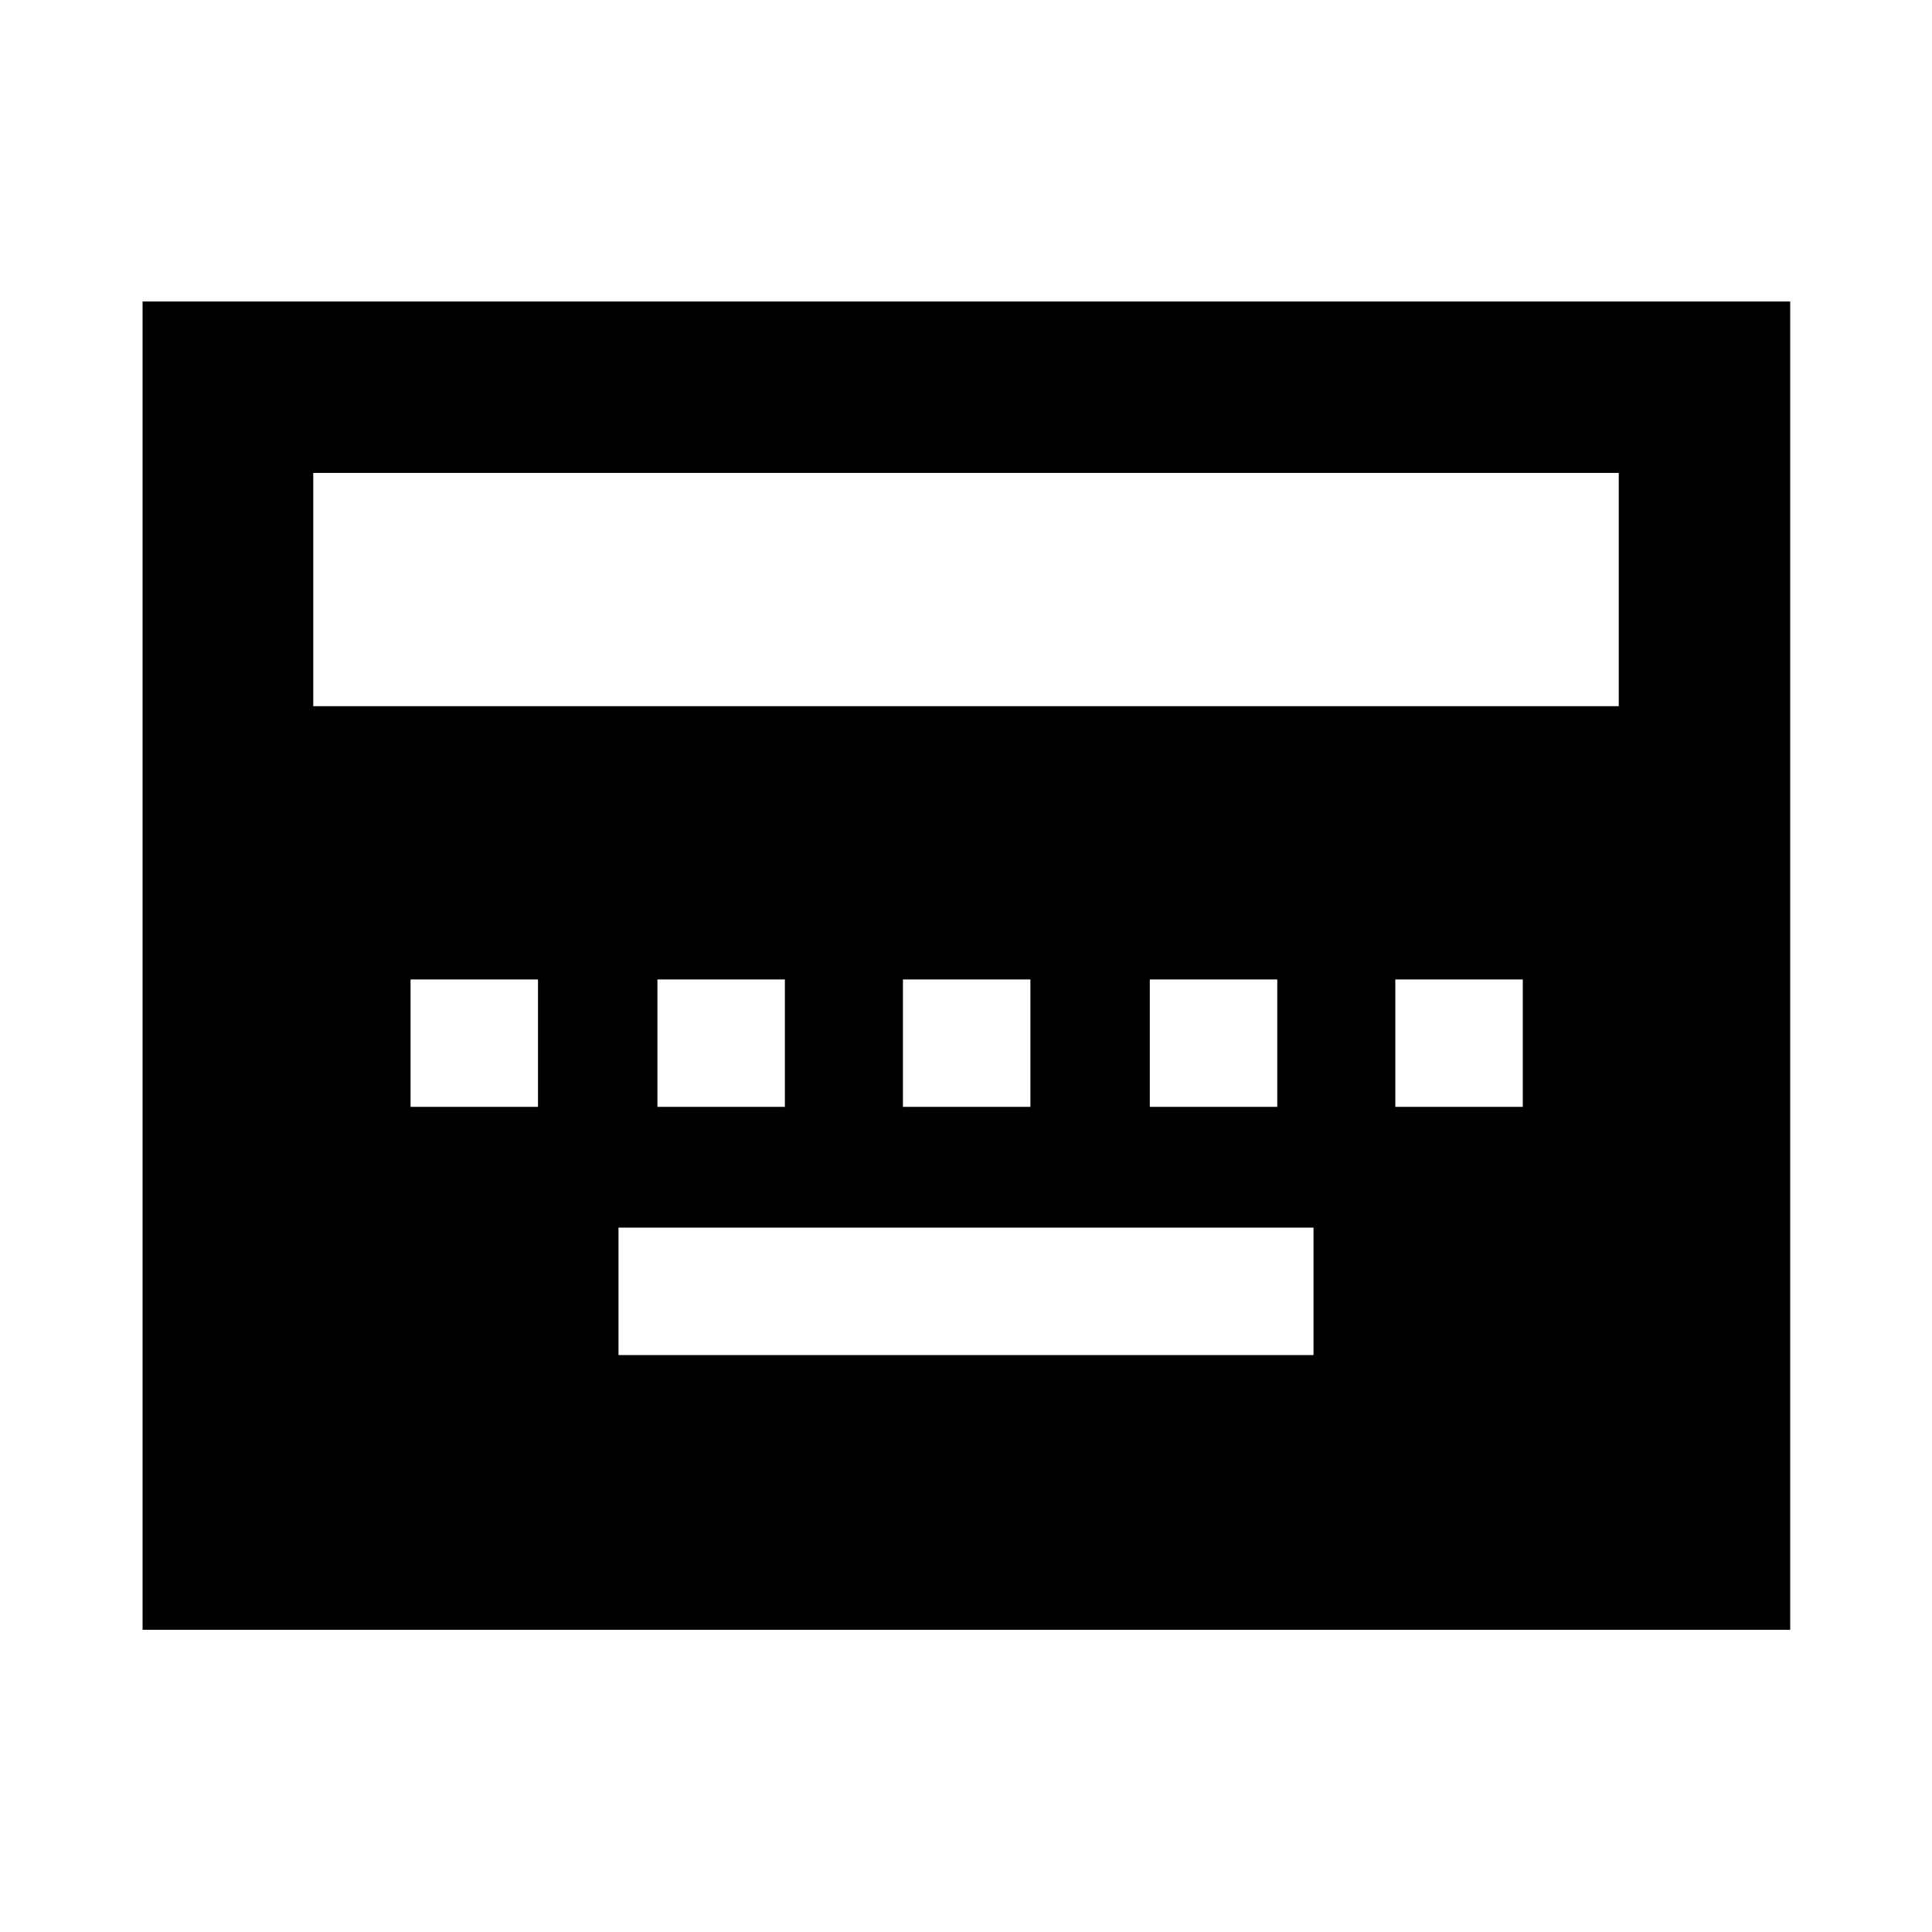 <svg xmlns="http://www.w3.org/2000/svg" height="40" viewBox="0 -960 960 960" width="40"><path d="M307.33-286.67h345.34V-350H307.33v63.33ZM204-410h63.33v-63.33H204V-410Zm122.67 0H390v-63.33h-63.33V-410Zm122 0H512v-63.33h-63.33V-410Zm122.66 0h63.34v-63.33h-63.34V-410Zm122 0h63.34v-63.33h-63.34V-410ZM70.84-150.17V-810.2h818.7v660.03H70.84Zm84.81-458.93h648.7v-115.91h-648.7v115.91Z"/></svg>